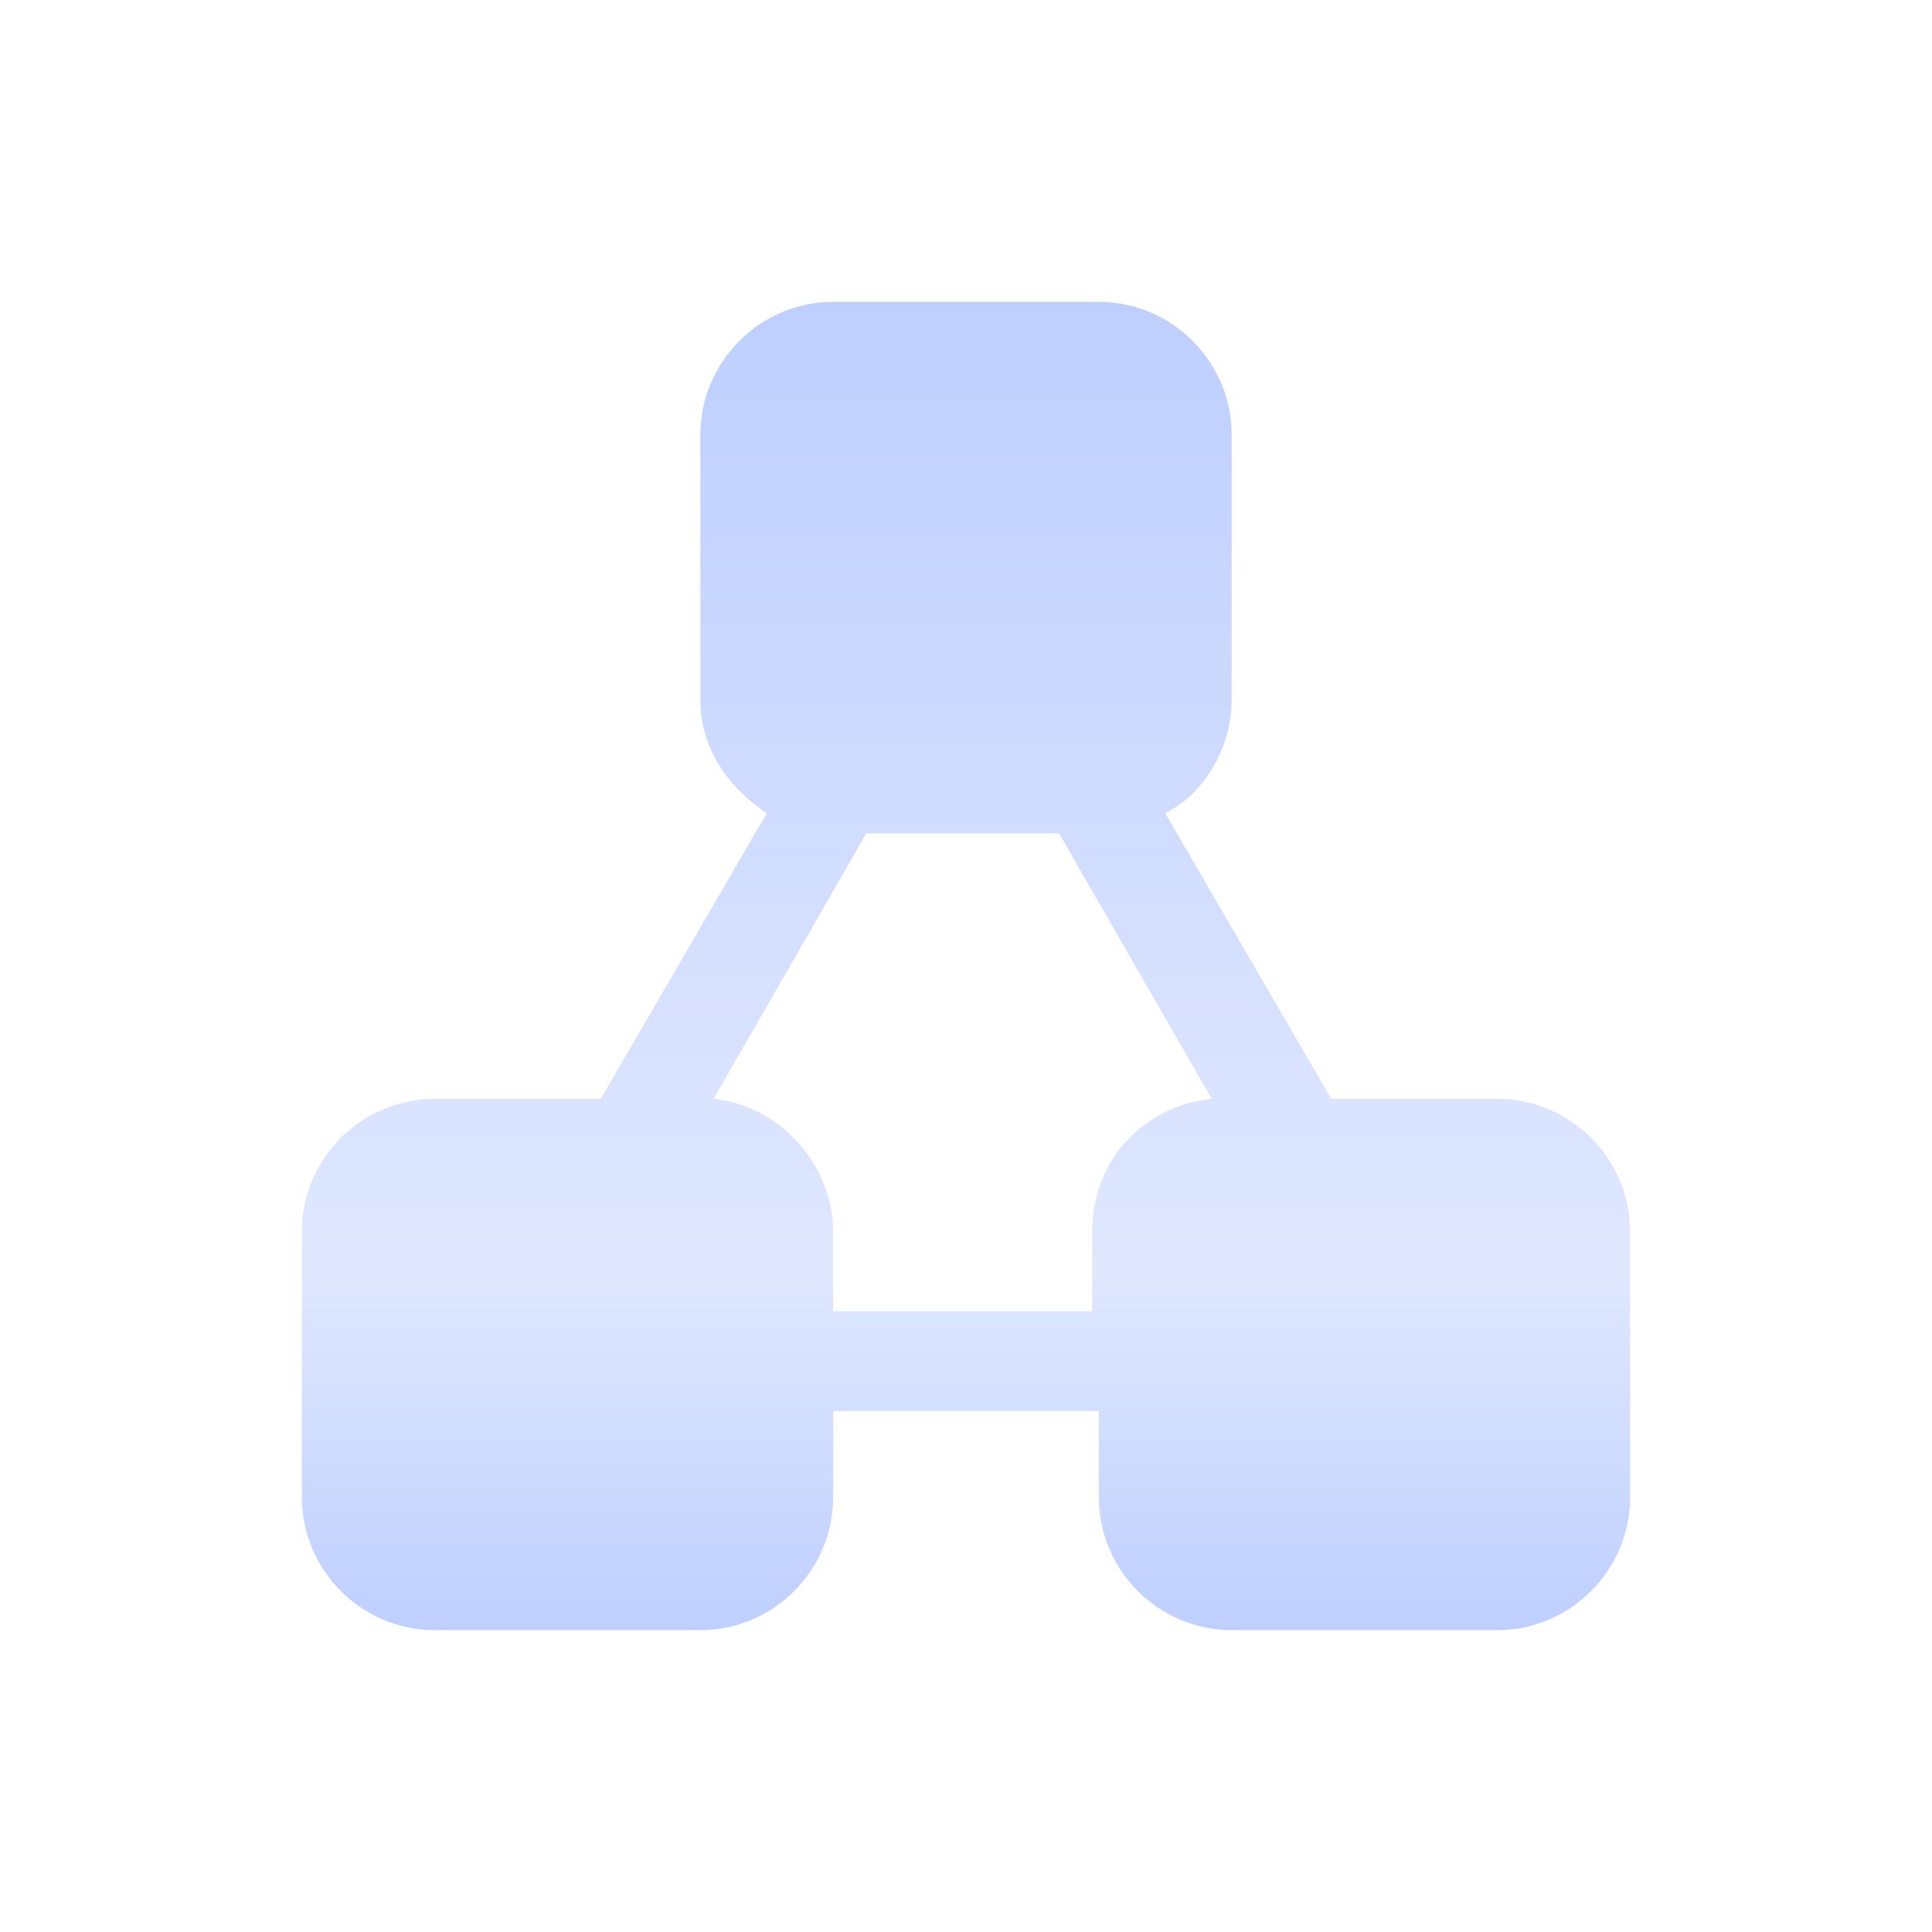 <?xml version="1.0" encoding="UTF-8"?>
<svg width="32px" height="32px" viewBox="0 0 32 32" version="1.1" xmlns="http://www.w3.org/2000/svg" xmlns:xlink="http://www.w3.org/1999/xlink">
    <!-- Generator: Sketch 63.1 (92452) - https://sketch.com -->
    <title>组织架构</title>
    <desc>Created with Sketch.</desc>
    <defs>
        <linearGradient x1="50%" y1="0%" x2="50%" y2="100%" id="linearGradient-1">
            <stop stop-color="#BECFFF" offset="0%"></stop>
            <stop stop-color="#E0E8FF" offset="72.994%"></stop>
            <stop stop-color="#BECFFF" offset="100%"></stop>
        </linearGradient>
    </defs>
    <g id="组织架构" stroke="none" stroke-width="1" fill="none" fill-rule="evenodd">
        <path d="M24.8,18.2 L22.05,18.2 L19.3,13.47 C19.96,13.14 20.4,12.37 20.4,11.6 L20.4,7.2 C20.4,5.99 19.41,5 18.2,5 L13.8,5 C12.59,5 11.6,5.99 11.6,7.2 L11.6,11.6 C11.6,12.37 12.04,13.03 12.7,13.47 L9.95,18.2 L7.2,18.2 C5.99,18.2 5,19.19 5,20.4 L5,24.8 C5,26.01 5.99,27 7.2,27 L11.6,27 C12.81,27 13.8,26.01 13.8,24.8 L13.8,23.37 L18.2,23.37 L18.2,24.8 C18.2,26.01 19.19,27 20.4,27 L24.8,27 C26.01,27 27,26.01 27,24.8 L27,20.4 C27,19.19 26.01,18.2 24.8,18.2 L24.8,18.2 Z M13.8,21.72 L13.8,20.4 C13.8,19.3 12.92,18.31 11.82,18.2 L14.35,13.8 L17.54,13.8 L20.07,18.2 C18.97,18.31 18.09,19.19 18.09,20.4 L18.09,21.72 L13.8,21.72 L13.8,21.72 Z" id="形状" fill="url(#linearGradient-1)" fill-rule="nonzero"></path>
    </g>
</svg>